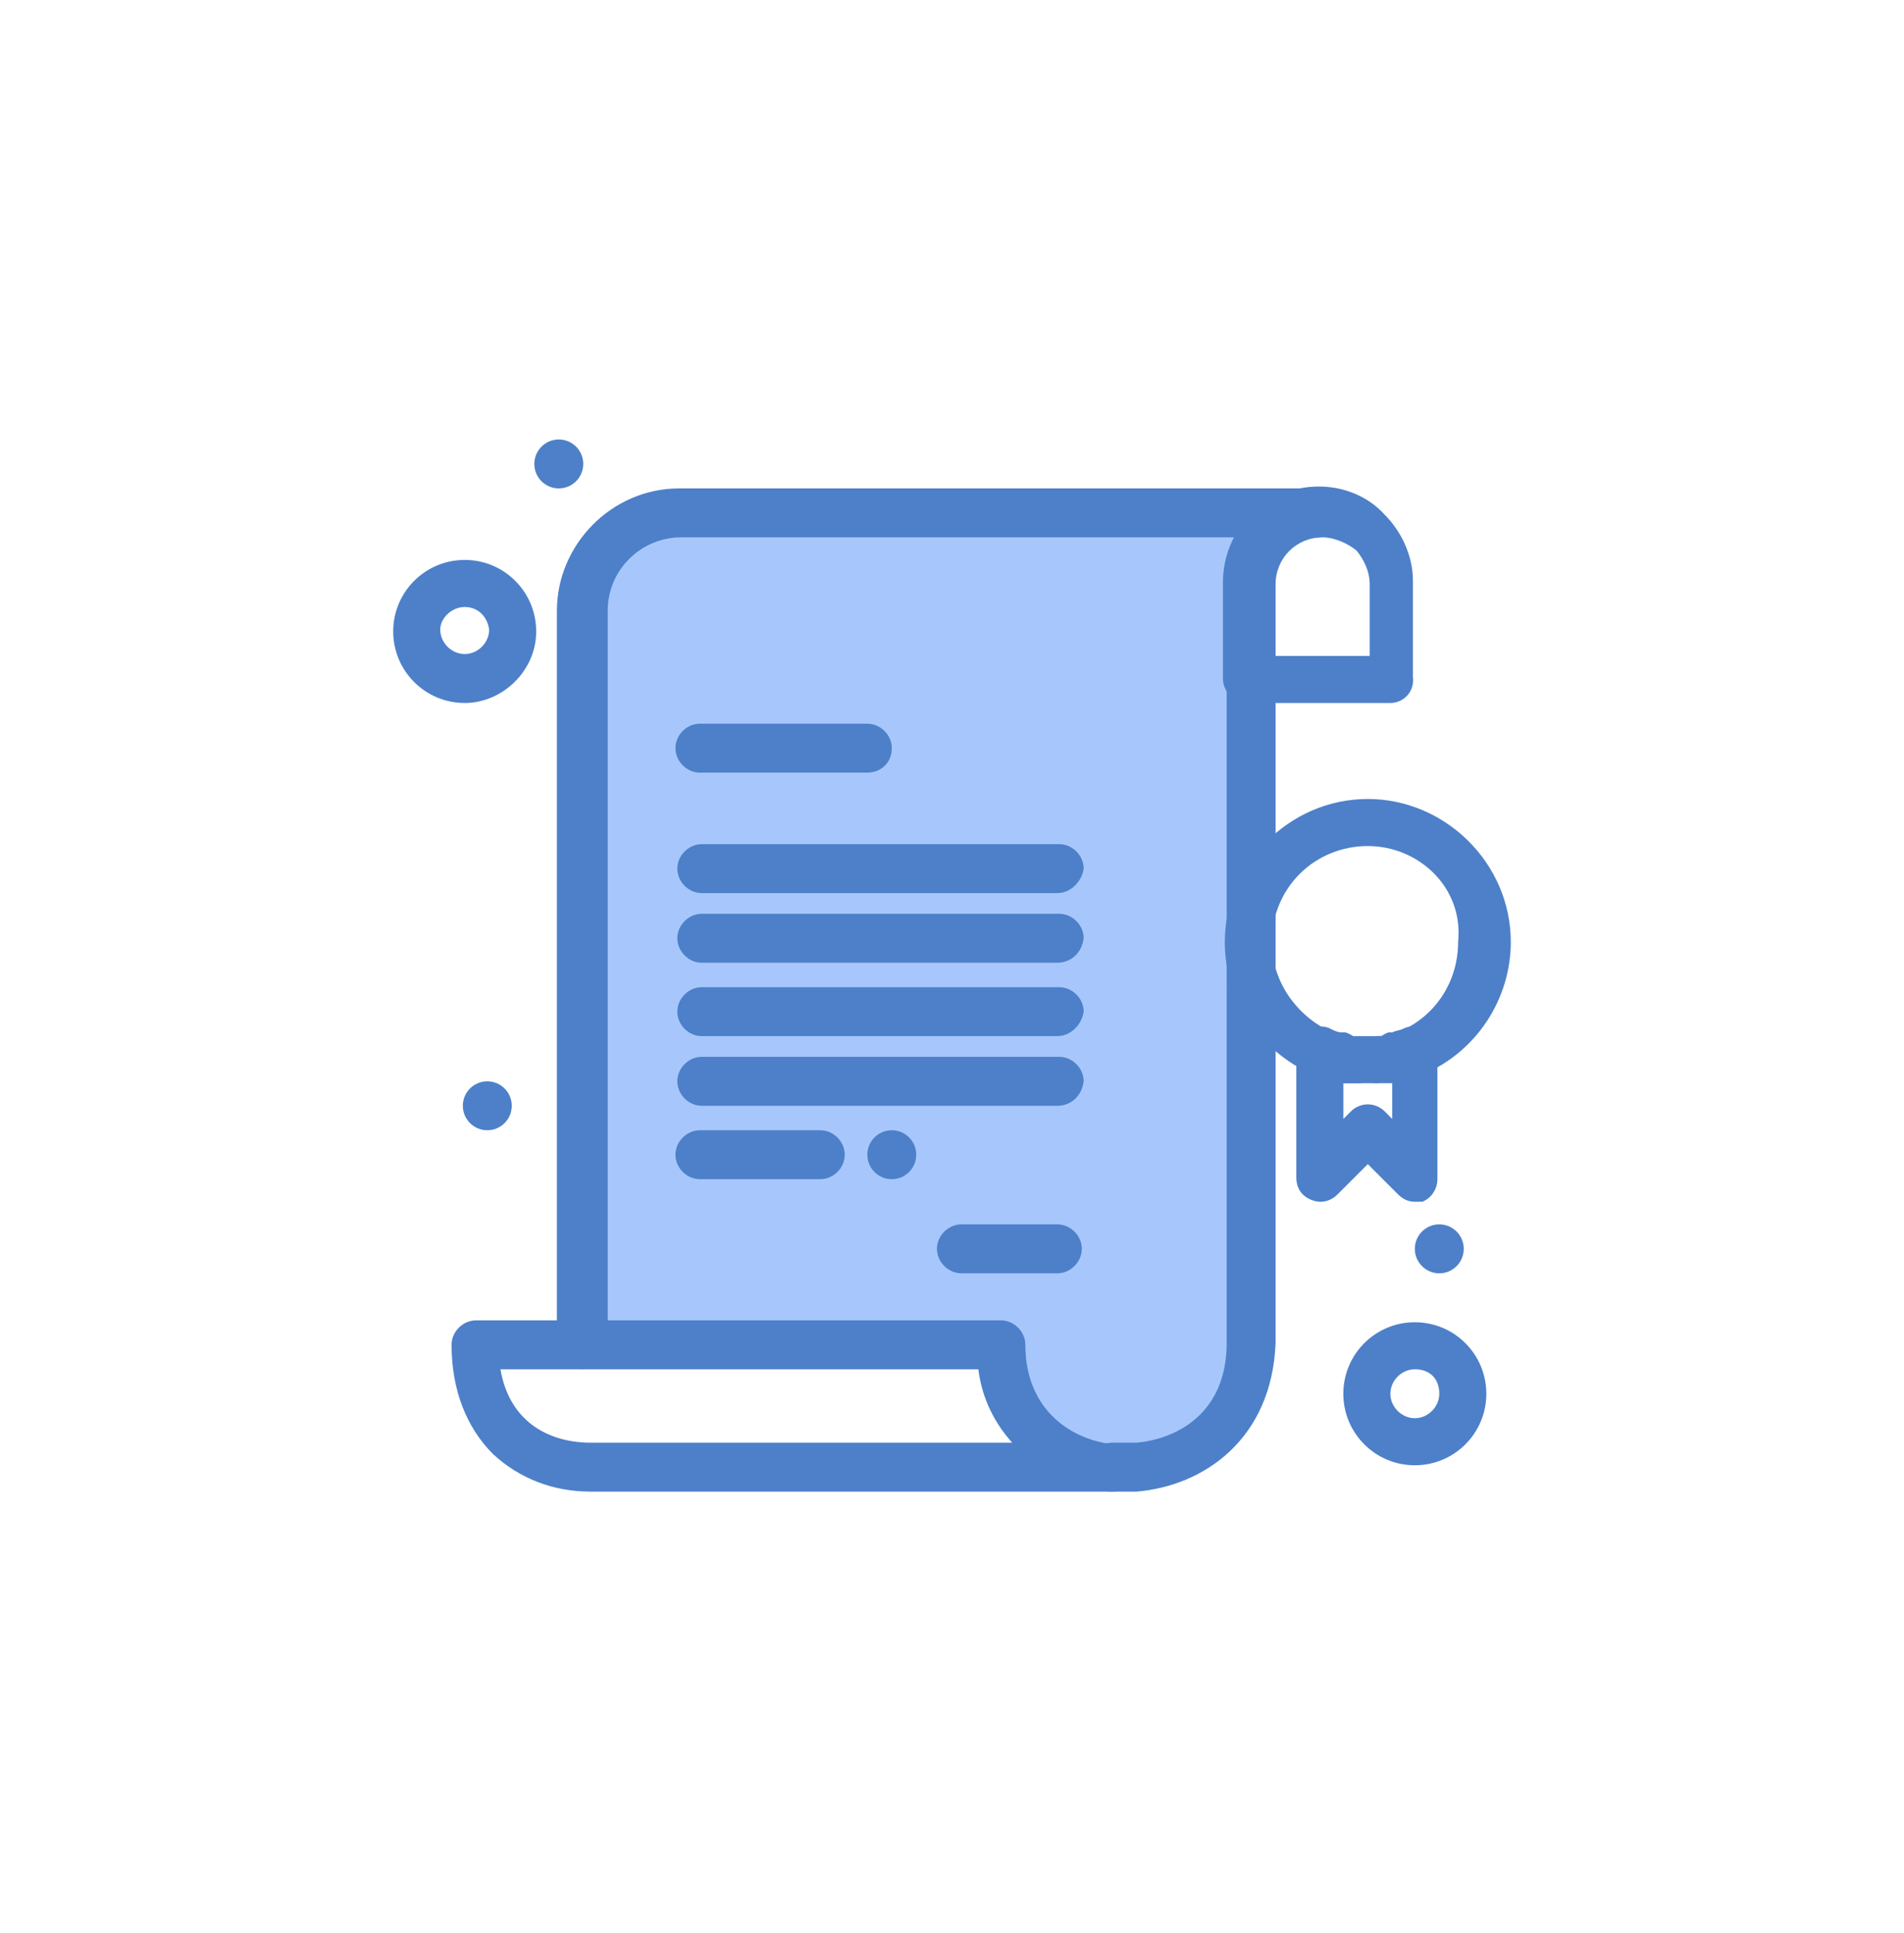 <svg width="68" height="69" viewBox="0 0 68 69" fill="none" xmlns="http://www.w3.org/2000/svg">
<path d="M44.55 18.309H43.676H24.324C22.443 18.309 20.83 19.855 20.83 21.803V34.436V48.009H21.032H35.613C35.613 50.697 37.494 52.175 39.644 52.377H40.518C42.601 52.242 44.55 50.764 44.55 48.009V44.582V42.902V33.562V24.155V20.728C44.55 19.317 45.692 18.175 47.103 18.175L44.55 18.309Z" fill="#A7C7FC"/>
<path d="M51.403 45.456C51.886 45.456 52.277 45.065 52.277 44.582C52.277 44.1 51.886 43.709 51.403 43.709C50.921 43.709 50.53 44.1 50.53 44.582C50.53 45.065 50.921 45.456 51.403 45.456Z" fill="#4D80C9"/>
<path d="M31.85 42.096C32.332 42.096 32.723 41.705 32.723 41.222C32.723 40.74 32.332 40.349 31.85 40.349C31.367 40.349 30.976 40.74 30.976 41.222C30.976 41.705 31.367 42.096 31.85 42.096Z" fill="#4D80C9"/>
<path d="M19.956 17.436C20.439 17.436 20.83 17.045 20.83 16.562C20.83 16.08 20.439 15.689 19.956 15.689C19.474 15.689 19.083 16.08 19.083 16.562C19.083 17.045 19.474 17.436 19.956 17.436Z" fill="#4D80C9"/>
<path d="M17.403 40.349C17.886 40.349 18.277 39.958 18.277 39.475C18.277 38.993 17.886 38.602 17.403 38.602C16.921 38.602 16.53 38.993 16.53 39.475C16.53 39.958 16.921 40.349 17.403 40.349Z" fill="#4D80C9"/>
<path d="M40.585 53.25H39.712C39.241 53.25 38.838 52.847 38.838 52.377C38.838 51.906 39.241 51.503 39.712 51.503H40.585C42.063 51.369 43.81 50.428 43.81 47.942V24.155C43.81 23.685 44.214 23.282 44.684 23.282C45.154 23.282 45.557 23.685 45.557 24.155V47.942C45.423 51.369 43.004 53.049 40.585 53.25Z" fill="#4D80C9"/>
<path d="M39.712 53.25H21.099C19.755 53.25 18.545 52.78 17.605 51.906C16.664 50.966 16.127 49.622 16.127 48.009C16.127 47.539 16.53 47.136 17 47.136H35.747C36.217 47.136 36.62 47.539 36.62 48.009C36.62 50.361 38.3 51.436 39.846 51.57C40.316 51.638 40.652 51.974 40.585 52.444C40.518 52.914 40.115 53.25 39.712 53.25ZM17.873 48.883C18.209 50.831 19.688 51.503 21.099 51.503H36.15C35.545 50.831 35.075 49.958 34.941 48.883H17.873Z" fill="#4D80C9"/>
<path d="M20.763 48.883C20.293 48.883 19.889 48.48 19.889 48.009V21.804C19.889 19.452 21.838 17.436 24.257 17.436H47.103C47.573 17.436 47.976 17.839 47.976 18.309C47.976 18.78 47.573 19.183 47.103 19.183H24.324C22.913 19.183 21.704 20.325 21.704 21.804V48.009C21.704 48.48 21.233 48.883 20.763 48.883Z" fill="#4D80C9"/>
<path d="M49.656 25.096H44.549C44.079 25.096 43.676 24.693 43.676 24.223V20.796C43.676 18.914 45.154 17.369 47.103 17.369C47.976 17.369 48.85 17.705 49.455 18.377C50.059 18.981 50.462 19.855 50.462 20.728V24.155C50.53 24.693 50.127 25.096 49.656 25.096ZM45.49 23.416H48.917V20.863C48.917 20.392 48.715 19.989 48.447 19.653C48.111 19.384 47.64 19.183 47.237 19.183C46.297 19.183 45.557 19.922 45.557 20.863V23.416H45.49Z" fill="#4D80C9"/>
<path d="M50.53 42.902C50.328 42.902 50.127 42.835 49.925 42.633L48.85 41.558L47.775 42.633C47.506 42.902 47.17 42.969 46.834 42.835C46.498 42.701 46.297 42.432 46.297 42.029V37.459C46.297 37.191 46.431 36.922 46.7 36.788C46.968 36.653 47.237 36.586 47.506 36.72C47.64 36.788 47.775 36.855 47.909 36.855H47.976H48.044C48.514 36.989 48.783 37.459 48.648 37.863C48.581 38.199 48.312 38.4 47.976 38.467V39.946L48.245 39.677C48.581 39.341 49.119 39.341 49.455 39.677L49.723 39.946V38.467C49.387 38.4 49.186 38.199 49.051 37.863C48.917 37.459 49.186 36.989 49.589 36.855H49.656H49.723C49.858 36.788 49.992 36.788 50.127 36.72C50.395 36.586 50.664 36.653 50.933 36.788C51.202 36.922 51.336 37.191 51.336 37.459V42.096C51.336 42.432 51.134 42.768 50.798 42.902C50.731 42.902 50.597 42.902 50.53 42.902Z" fill="#4D80C9"/>
<path d="M48.514 38.669C48.38 38.669 48.38 38.669 48.312 38.669C48.245 38.669 48.245 38.669 48.178 38.669C48.111 38.669 48.111 38.669 48.044 38.669C47.976 38.669 47.976 38.669 47.909 38.669C47.439 38.602 47.17 38.132 47.237 37.728C47.304 37.258 47.775 36.989 48.178 37.056H48.245H48.312H48.38H48.447C48.917 37.056 49.253 37.459 49.253 37.93C49.32 38.333 48.917 38.669 48.514 38.669Z" fill="#4D80C9"/>
<path d="M49.186 38.669C48.715 38.669 48.38 38.333 48.38 37.863C48.38 37.392 48.715 36.989 49.186 36.989H49.253H49.32H49.387H49.455C49.925 36.922 50.328 37.191 50.395 37.661C50.462 38.132 50.194 38.535 49.723 38.602C49.656 38.602 49.656 38.602 49.589 38.602C49.522 38.602 49.522 38.602 49.455 38.602C49.387 38.602 49.387 38.602 49.32 38.602C49.32 38.602 49.253 38.669 49.186 38.669Z" fill="#4D80C9"/>
<path d="M48.85 38.669C48.715 38.669 48.581 38.669 48.447 38.669C48.38 38.669 48.38 38.669 48.312 38.669C48.245 38.669 48.245 38.669 48.178 38.669C48.111 38.669 48.111 38.669 48.044 38.669C47.976 38.669 47.976 38.669 47.909 38.669C47.775 38.669 47.708 38.602 47.64 38.602H47.573C47.506 38.602 47.506 38.602 47.439 38.535C47.237 38.468 47.036 38.4 46.834 38.333C45.02 37.527 43.743 35.713 43.743 33.63C43.743 30.875 46.028 28.523 48.85 28.523C51.605 28.523 53.957 30.808 53.957 33.63C53.957 35.645 52.747 37.527 50.866 38.333C50.664 38.4 50.462 38.468 50.261 38.535C50.194 38.535 50.194 38.535 50.127 38.602C50.059 38.602 50.059 38.602 49.992 38.602C49.925 38.602 49.791 38.669 49.723 38.669C49.656 38.669 49.656 38.669 49.589 38.669C49.522 38.669 49.522 38.669 49.455 38.669C49.387 38.669 49.387 38.669 49.32 38.669C49.253 38.669 49.253 38.669 49.186 38.669C49.119 38.669 48.984 38.669 48.85 38.669ZM48.85 30.203C46.968 30.203 45.423 31.681 45.423 33.63C45.423 34.974 46.229 36.183 47.439 36.788C47.573 36.855 47.708 36.922 47.842 36.922C47.842 36.922 47.842 36.922 47.909 36.922H47.976C48.044 36.922 48.111 36.922 48.178 36.989H48.245C48.245 36.989 48.245 36.989 48.312 36.989H48.38H48.447C48.581 36.989 48.783 36.989 48.984 36.989H49.051H49.119C49.119 36.989 49.119 36.989 49.186 36.989H49.253C49.32 36.989 49.387 36.989 49.455 36.922C49.455 36.922 49.455 36.922 49.522 36.922H49.589C49.589 36.922 49.589 36.922 49.656 36.922C49.791 36.855 49.925 36.855 50.059 36.788C51.269 36.25 52.075 35.041 52.075 33.63C52.277 31.681 50.664 30.203 48.85 30.203Z" fill="#4D80C9"/>
<path d="M30.976 27.582H24.996C24.526 27.582 24.123 27.179 24.123 26.709C24.123 26.238 24.526 25.835 24.996 25.835H30.976C31.447 25.835 31.85 26.238 31.85 26.709C31.85 27.246 31.447 27.582 30.976 27.582Z" fill="#4D80C9"/>
<path d="M37.763 31.883H25.063C24.593 31.883 24.19 31.479 24.19 31.009C24.19 30.539 24.593 30.136 25.063 30.136H37.83C38.3 30.136 38.703 30.539 38.703 31.009C38.636 31.479 38.233 31.883 37.763 31.883Z" fill="#4D80C9"/>
<path d="M37.763 34.369H25.063C24.593 34.369 24.19 33.965 24.19 33.495C24.19 33.025 24.593 32.622 25.063 32.622H37.83C38.3 32.622 38.703 33.025 38.703 33.495C38.636 34.033 38.233 34.369 37.763 34.369Z" fill="#4D80C9"/>
<path d="M37.763 36.989H25.063C24.593 36.989 24.19 36.586 24.19 36.116C24.19 35.645 24.593 35.242 25.063 35.242H37.83C38.3 35.242 38.703 35.645 38.703 36.116C38.636 36.586 38.233 36.989 37.763 36.989Z" fill="#4D80C9"/>
<path d="M37.763 39.476H25.063C24.593 39.476 24.19 39.072 24.19 38.602C24.19 38.132 24.593 37.728 25.063 37.728H37.83C38.3 37.728 38.703 38.132 38.703 38.602C38.636 39.14 38.233 39.476 37.763 39.476Z" fill="#4D80C9"/>
<path d="M29.297 42.096H24.996C24.526 42.096 24.123 41.693 24.123 41.222C24.123 40.752 24.526 40.349 24.996 40.349H29.297C29.767 40.349 30.17 40.752 30.17 41.222C30.17 41.693 29.767 42.096 29.297 42.096Z" fill="#4D80C9"/>
<path d="M37.763 45.456H34.336C33.866 45.456 33.462 45.052 33.462 44.582C33.462 44.112 33.866 43.709 34.336 43.709H37.763C38.233 43.709 38.636 44.112 38.636 44.582C38.636 45.052 38.233 45.456 37.763 45.456Z" fill="#4D80C9"/>
<path d="M50.53 52.309C49.119 52.309 47.976 51.167 47.976 49.756C47.976 48.345 49.119 47.203 50.53 47.203C51.941 47.203 53.083 48.345 53.083 49.756C53.083 51.167 51.941 52.309 50.53 52.309ZM50.53 48.882C50.059 48.882 49.656 49.286 49.656 49.756C49.656 50.226 50.059 50.629 50.53 50.629C51 50.629 51.403 50.226 51.403 49.756C51.403 49.218 51.067 48.882 50.53 48.882Z" fill="#4D80C9"/>
<path d="M16.597 25.096C15.186 25.096 14.043 23.953 14.043 22.542C14.043 21.131 15.186 19.989 16.597 19.989C18.008 19.989 19.15 21.131 19.15 22.542C19.15 23.953 17.941 25.096 16.597 25.096ZM16.597 21.669C16.127 21.669 15.723 22.072 15.723 22.475C15.723 22.946 16.127 23.349 16.597 23.349C17.067 23.349 17.47 22.946 17.47 22.475C17.403 22.005 17.067 21.669 16.597 21.669Z" fill="#4D80C9"/>
</svg>

